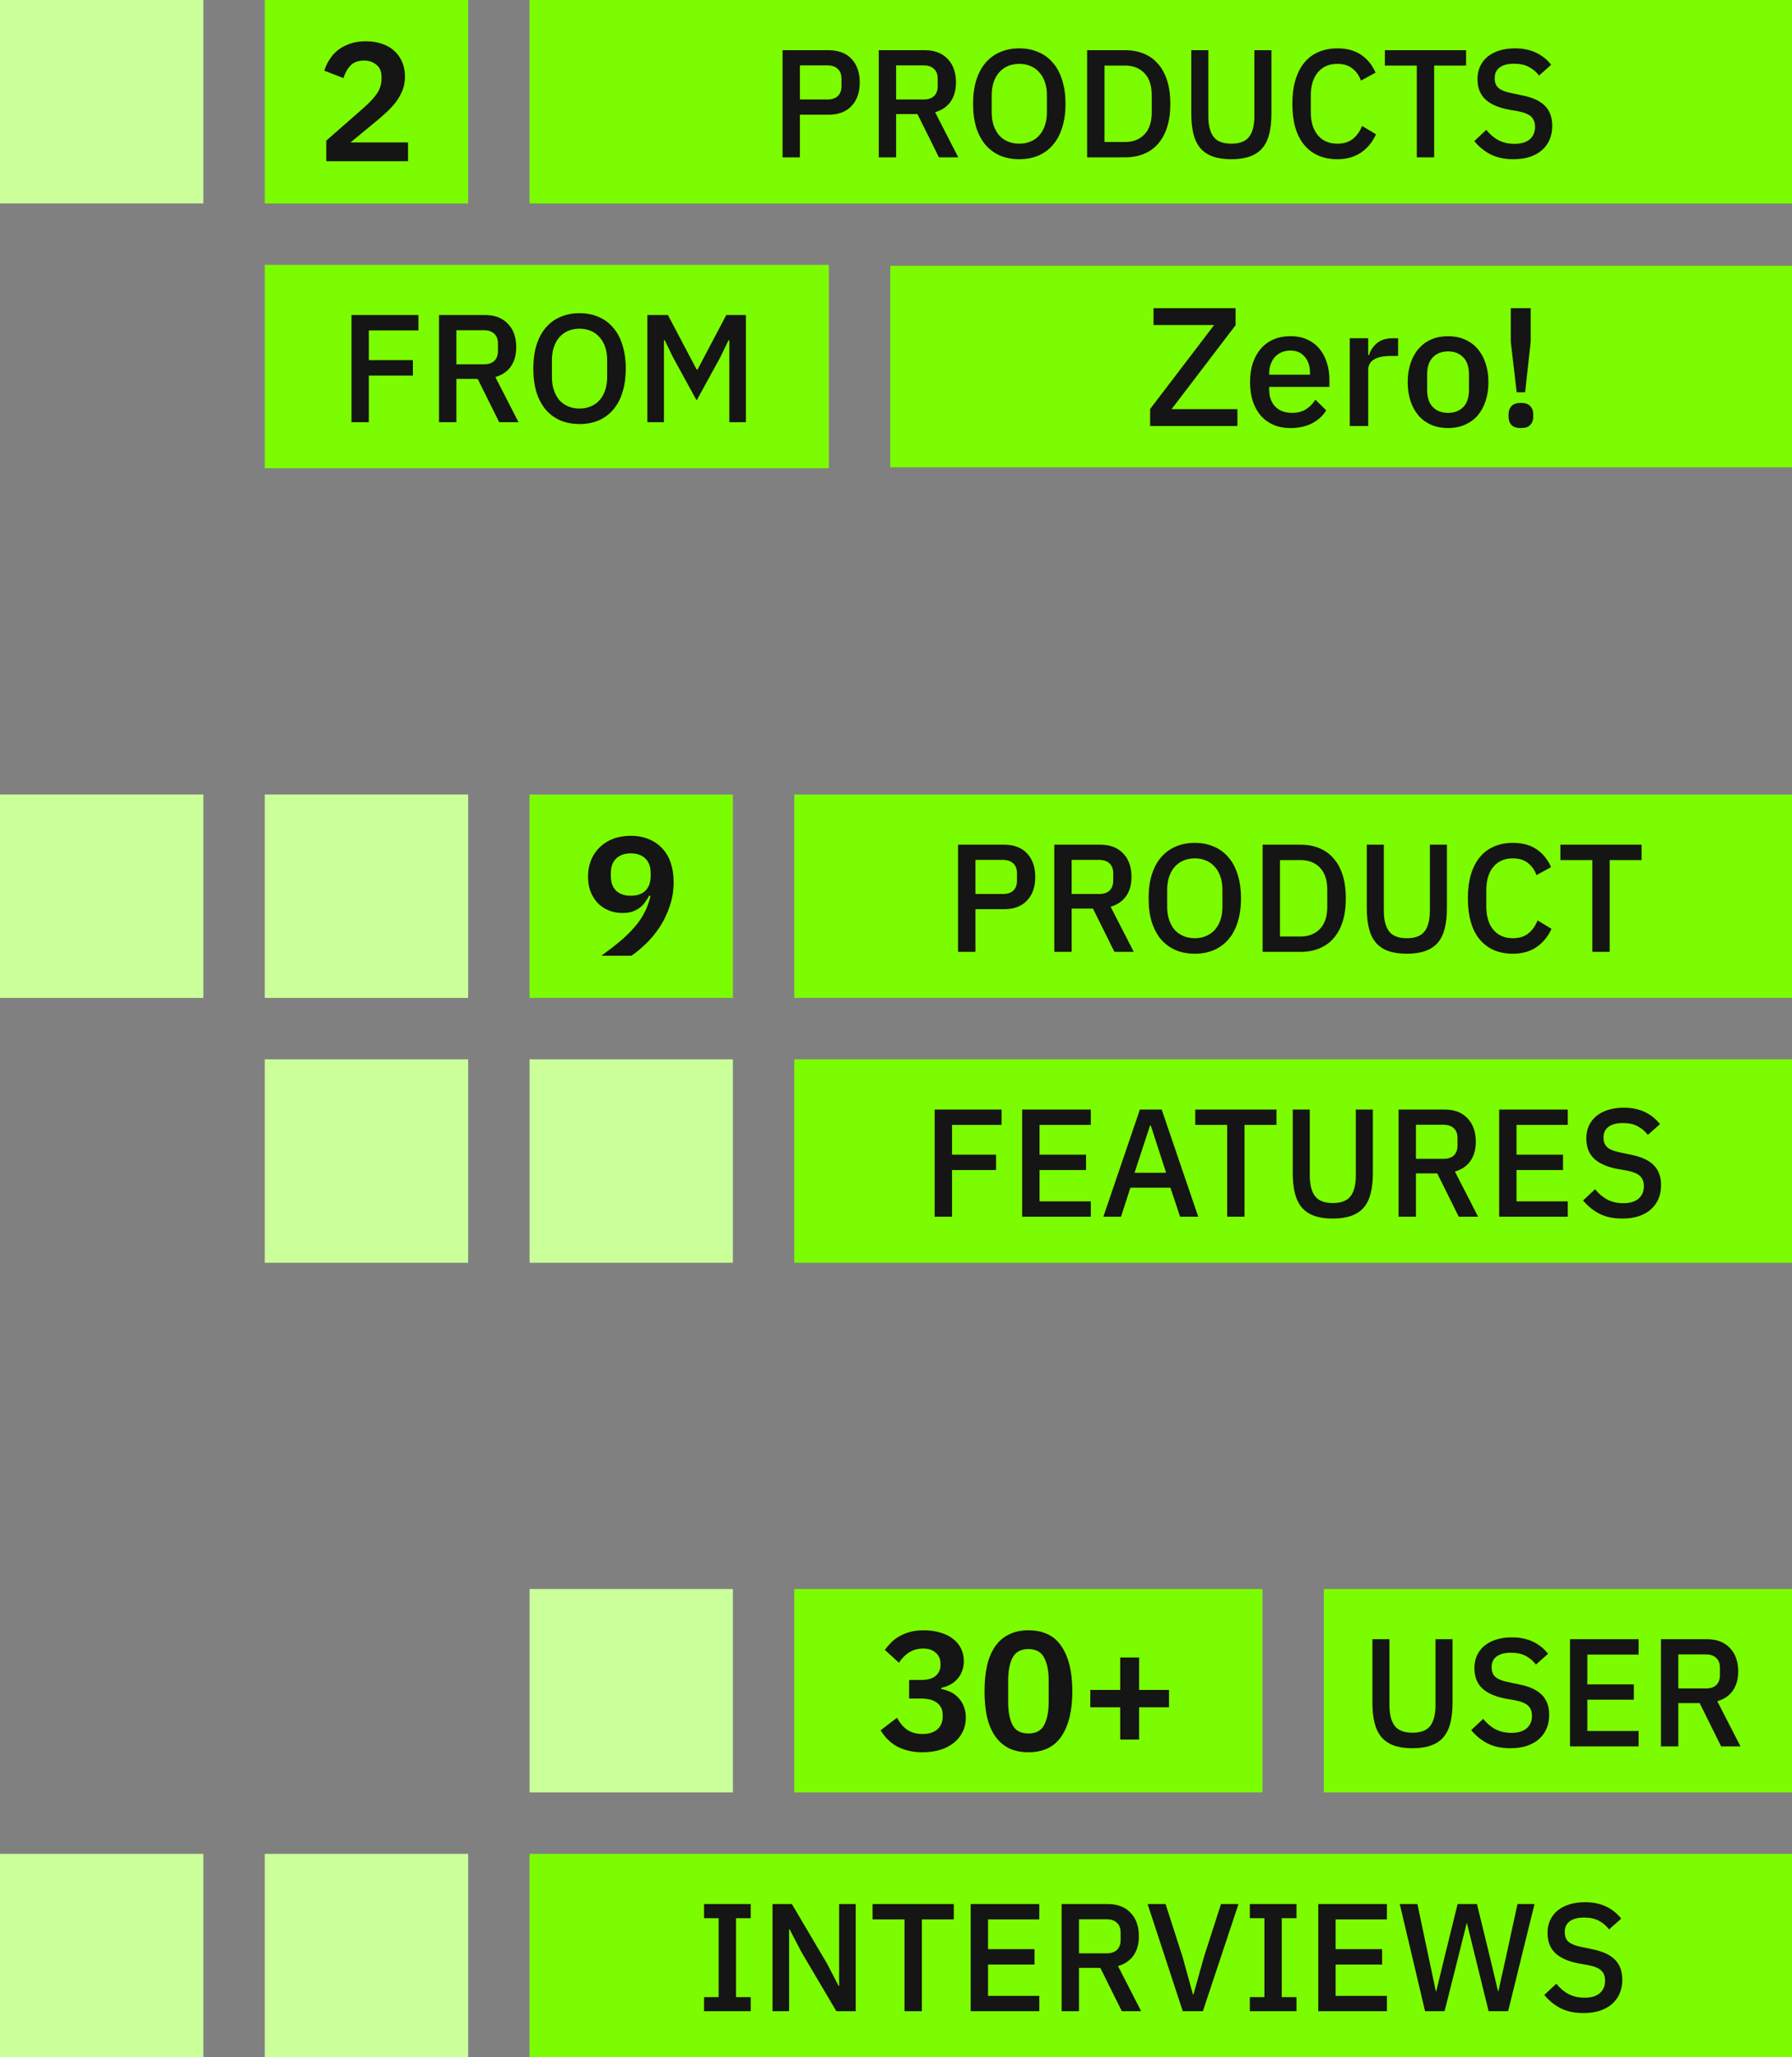 <svg width="467" height="536" viewBox="0 0 467 536" fill="none" xmlns="http://www.w3.org/2000/svg">
<rect x="0" y="0" width="467" height="536" fill="#808080" stroke="none"/>
<g clip-path="url(#clip0_1528_130)">
<rect width="53" height="53" fill="#CBFF99"/>
<rect width="53" height="53" transform="translate(69)" fill="#7CFC00"/>
<path d="M106.333 42H85.037V36.632L94.673 28.184C96.315 26.747 97.518 25.456 98.281 24.312C99.043 23.139 99.425 21.877 99.425 20.528V19.956C99.425 18.607 98.985 17.58 98.105 16.876C97.225 16.143 96.154 15.776 94.893 15.776C93.309 15.776 92.106 16.231 91.285 17.14C90.463 18.02 89.877 19.091 89.525 20.352L84.509 18.416C84.831 17.389 85.286 16.421 85.873 15.512C86.459 14.573 87.193 13.752 88.073 13.048C88.982 12.344 90.038 11.787 91.241 11.376C92.443 10.965 93.822 10.76 95.377 10.76C96.99 10.76 98.427 10.995 99.689 11.464C100.95 11.904 102.006 12.535 102.857 13.356C103.737 14.177 104.397 15.145 104.837 16.26C105.306 17.375 105.541 18.592 105.541 19.912C105.541 21.203 105.335 22.376 104.925 23.432C104.514 24.488 103.957 25.5 103.253 26.468C102.549 27.407 101.727 28.316 100.789 29.196C99.85 30.047 98.853 30.912 97.797 31.792L91.329 37.116H106.333V42Z" fill="#141514"/>
<rect width="329" height="53" transform="translate(138)" fill="#7CFC00"/>
<path d="M203.932 41V13.08H215.932C218.519 13.08 220.519 13.84 221.932 15.36C223.346 16.88 224.052 18.92 224.052 21.48C224.052 24.04 223.346 26.08 221.932 27.6C220.519 29.12 218.519 29.88 215.932 29.88H208.452V41H203.932ZM208.452 25.92H215.652C216.799 25.92 217.692 25.627 218.332 25.04C218.972 24.427 219.292 23.56 219.292 22.44V20.52C219.292 19.4 218.972 18.547 218.332 17.96C217.692 17.347 216.799 17.04 215.652 17.04H208.452V25.92ZM233.53 41H229.01V13.08H241.05C243.557 13.08 245.53 13.84 246.97 15.36C248.41 16.853 249.13 18.893 249.13 21.48C249.13 23.48 248.664 25.147 247.73 26.48C246.824 27.787 245.477 28.707 243.69 29.24L249.73 41H244.69L239.09 29.72H233.53V41ZM240.73 25.92C241.877 25.92 242.77 25.627 243.41 25.04C244.05 24.427 244.37 23.56 244.37 22.44V20.52C244.37 19.4 244.05 18.547 243.41 17.96C242.77 17.347 241.877 17.04 240.73 17.04H233.53V25.92H240.73ZM265.631 41.48C263.817 41.48 262.164 41.173 260.671 40.56C259.204 39.92 257.937 39 256.871 37.8C255.831 36.573 255.017 35.067 254.431 33.28C253.871 31.467 253.591 29.387 253.591 27.04C253.591 24.693 253.871 22.627 254.431 20.84C255.017 19.027 255.831 17.52 256.871 16.32C257.937 15.093 259.204 14.173 260.671 13.56C262.164 12.92 263.817 12.6 265.631 12.6C267.444 12.6 269.084 12.92 270.551 13.56C272.044 14.173 273.311 15.093 274.351 16.32C275.417 17.52 276.231 19.027 276.791 20.84C277.377 22.627 277.671 24.693 277.671 27.04C277.671 29.387 277.377 31.467 276.791 33.28C276.231 35.067 275.417 36.573 274.351 37.8C273.311 39 272.044 39.92 270.551 40.56C269.084 41.173 267.444 41.48 265.631 41.48ZM265.631 37.44C266.697 37.44 267.671 37.253 268.551 36.88C269.457 36.507 270.217 35.973 270.831 35.28C271.471 34.56 271.964 33.693 272.311 32.68C272.657 31.667 272.831 30.52 272.831 29.24V24.84C272.831 23.56 272.657 22.413 272.311 21.4C271.964 20.387 271.471 19.533 270.831 18.84C270.217 18.12 269.457 17.573 268.551 17.2C267.671 16.827 266.697 16.64 265.631 16.64C264.537 16.64 263.551 16.827 262.671 17.2C261.791 17.573 261.031 18.12 260.391 18.84C259.777 19.533 259.297 20.387 258.951 21.4C258.604 22.413 258.431 23.56 258.431 24.84V29.24C258.431 30.52 258.604 31.667 258.951 32.68C259.297 33.693 259.777 34.56 260.391 35.28C261.031 35.973 261.791 36.507 262.671 36.88C263.551 37.253 264.537 37.44 265.631 37.44ZM283.307 13.08H293.187C294.974 13.08 296.587 13.373 298.027 13.96C299.494 14.547 300.734 15.427 301.747 16.6C302.787 17.747 303.587 19.2 304.147 20.96C304.707 22.693 304.987 24.72 304.987 27.04C304.987 29.36 304.707 31.4 304.147 33.16C303.587 34.893 302.787 36.347 301.747 37.52C300.734 38.667 299.494 39.533 298.027 40.12C296.587 40.707 294.974 41 293.187 41H283.307V13.08ZM293.187 37C295.267 37 296.947 36.347 298.227 35.04C299.507 33.733 300.147 31.813 300.147 29.28V24.8C300.147 22.267 299.507 20.347 298.227 19.04C296.947 17.733 295.267 17.08 293.187 17.08H287.827V37H293.187ZM314.892 13.08V30.28C314.892 32.653 315.345 34.44 316.252 35.64C317.159 36.84 318.705 37.44 320.892 37.44C323.079 37.44 324.625 36.84 325.532 35.64C326.439 34.44 326.892 32.653 326.892 30.28V13.08H331.332V29.56C331.332 31.613 331.145 33.387 330.772 34.88C330.399 36.373 329.799 37.613 328.972 38.6C328.145 39.56 327.065 40.28 325.732 40.76C324.425 41.24 322.812 41.48 320.892 41.48C318.972 41.48 317.345 41.24 316.012 40.76C314.705 40.28 313.639 39.56 312.812 38.6C311.985 37.613 311.385 36.373 311.012 34.88C310.639 33.387 310.452 31.613 310.452 29.56V13.08H314.892ZM348.514 41.48C344.86 41.48 341.994 40.253 339.914 37.8C337.834 35.32 336.794 31.733 336.794 27.04C336.794 24.693 337.06 22.627 337.594 20.84C338.127 19.053 338.9 17.547 339.914 16.32C340.927 15.093 342.154 14.173 343.594 13.56C345.06 12.92 346.7 12.6 348.514 12.6C350.94 12.6 352.967 13.133 354.594 14.2C356.247 15.267 357.54 16.84 358.474 18.92L354.674 21C354.194 19.667 353.447 18.613 352.434 17.84C351.447 17.04 350.14 16.64 348.514 16.64C346.354 16.64 344.66 17.373 343.434 18.84C342.207 20.307 341.594 22.333 341.594 24.92V29.16C341.594 31.747 342.207 33.773 343.434 35.24C344.66 36.707 346.354 37.44 348.514 37.44C350.194 37.44 351.554 37.013 352.594 36.16C353.66 35.28 354.447 34.16 354.954 32.8L358.594 35C357.66 37.027 356.354 38.613 354.674 39.76C352.994 40.907 350.94 41.48 348.514 41.48ZM373.745 17.08V41H369.225V17.08H360.905V13.08H382.065V17.08H373.745ZM394.402 41.48C392.055 41.48 390.055 41.053 388.402 40.2C386.775 39.347 385.375 38.2 384.202 36.76L387.322 33.84C388.308 35.04 389.388 35.947 390.562 36.56C391.762 37.173 393.122 37.48 394.642 37.48C396.428 37.48 397.775 37.08 398.682 36.28C399.588 35.48 400.042 34.4 400.042 33.04C400.042 31.947 399.722 31.08 399.082 30.44C398.442 29.8 397.308 29.32 395.682 29L393.202 28.56C390.482 28.053 388.442 27.16 387.082 25.88C385.722 24.6 385.042 22.84 385.042 20.6C385.042 19.373 385.268 18.267 385.722 17.28C386.202 16.267 386.855 15.427 387.682 14.76C388.535 14.067 389.562 13.533 390.762 13.16C391.962 12.787 393.308 12.6 394.802 12.6C396.908 12.6 398.735 12.973 400.282 13.72C401.828 14.44 403.148 15.493 404.242 16.88L401.082 19.68C400.362 18.747 399.482 18 398.442 17.44C397.402 16.88 396.108 16.6 394.562 16.6C392.962 16.6 391.722 16.92 390.842 17.56C389.962 18.2 389.522 19.133 389.522 20.36C389.522 21.533 389.882 22.413 390.602 23C391.322 23.56 392.442 23.987 393.962 24.28L396.442 24.8C399.242 25.333 401.282 26.24 402.562 27.52C403.868 28.8 404.522 30.56 404.522 32.8C404.522 34.107 404.295 35.293 403.842 36.36C403.388 37.427 402.722 38.347 401.842 39.12C400.988 39.867 399.935 40.453 398.682 40.88C397.428 41.28 396.002 41.48 394.402 41.48Z" fill="#141514"/>
<rect width="147" height="53" transform="translate(69 69)" fill="#7CFC00"/>
<path d="M91.596 110V82.08H109.036V86.08H96.116V93.84H107.596V97.84H96.116V110H91.596ZM118.929 110H114.409V82.08H126.449C128.955 82.08 130.929 82.84 132.369 84.36C133.809 85.853 134.529 87.893 134.529 90.48C134.529 92.48 134.062 94.147 133.129 95.48C132.222 96.787 130.875 97.707 129.089 98.24L135.129 110H130.089L124.489 98.72H118.929V110ZM126.129 94.92C127.275 94.92 128.169 94.627 128.809 94.04C129.449 93.427 129.769 92.56 129.769 91.44V89.52C129.769 88.4 129.449 87.547 128.809 86.96C128.169 86.347 127.275 86.04 126.129 86.04H118.929V94.92H126.129ZM151.029 110.48C149.216 110.48 147.562 110.173 146.069 109.56C144.602 108.92 143.336 108 142.269 106.8C141.229 105.573 140.416 104.067 139.829 102.28C139.269 100.467 138.989 98.387 138.989 96.04C138.989 93.693 139.269 91.627 139.829 89.84C140.416 88.027 141.229 86.52 142.269 85.32C143.336 84.093 144.602 83.173 146.069 82.56C147.562 81.92 149.216 81.6 151.029 81.6C152.842 81.6 154.482 81.92 155.949 82.56C157.442 83.173 158.709 84.093 159.749 85.32C160.816 86.52 161.629 88.027 162.189 89.84C162.776 91.627 163.069 93.693 163.069 96.04C163.069 98.387 162.776 100.467 162.189 102.28C161.629 104.067 160.816 105.573 159.749 106.8C158.709 108 157.442 108.92 155.949 109.56C154.482 110.173 152.842 110.48 151.029 110.48ZM151.029 106.44C152.096 106.44 153.069 106.253 153.949 105.88C154.856 105.507 155.616 104.973 156.229 104.28C156.869 103.56 157.362 102.693 157.709 101.68C158.056 100.667 158.229 99.52 158.229 98.24V93.84C158.229 92.56 158.056 91.413 157.709 90.4C157.362 89.387 156.869 88.533 156.229 87.84C155.616 87.12 154.856 86.573 153.949 86.2C153.069 85.827 152.096 85.64 151.029 85.64C149.936 85.64 148.949 85.827 148.069 86.2C147.189 86.573 146.429 87.12 145.789 87.84C145.176 88.533 144.696 89.387 144.349 90.4C144.002 91.413 143.829 92.56 143.829 93.84V98.24C143.829 99.52 144.002 100.667 144.349 101.68C144.696 102.693 145.176 103.56 145.789 104.28C146.429 104.973 147.189 105.507 148.069 105.88C148.949 106.253 149.936 106.44 151.029 106.44ZM190.066 88.64H189.866L187.666 93.16L181.546 104.32L175.426 93.16L173.226 88.64H173.026V110H168.706V82.08H174.066L181.546 96.28H181.786L189.266 82.08H194.386V110H190.066V88.64Z" fill="#141514"/>
<rect width="235" height="52.505" transform="translate(232 69.248)" fill="#7CFC00"/>
<path d="M322.476 111H299.728V106.556L316.404 84.688H300.608V80.288H321.992V84.732L305.316 106.6H322.476V111ZM336.289 111.528C334.646 111.528 333.18 111.249 331.889 110.692C330.598 110.135 329.498 109.343 328.589 108.316C327.68 107.26 326.976 105.999 326.477 104.532C326.008 103.036 325.773 101.379 325.773 99.56C325.773 97.741 326.008 96.099 326.477 94.632C326.976 93.136 327.68 91.875 328.589 90.848C329.498 89.792 330.598 88.985 331.889 88.428C333.18 87.871 334.646 87.592 336.289 87.592C337.961 87.592 339.428 87.885 340.689 88.472C341.98 89.059 343.05 89.88 343.901 90.936C344.752 91.963 345.382 93.165 345.793 94.544C346.233 95.923 346.453 97.404 346.453 98.988V100.792H330.745V101.54C330.745 103.3 331.258 104.752 332.285 105.896C333.341 107.011 334.837 107.568 336.773 107.568C338.181 107.568 339.369 107.26 340.337 106.644C341.305 106.028 342.126 105.192 342.801 104.136L345.617 106.908C344.766 108.316 343.534 109.445 341.921 110.296C340.308 111.117 338.43 111.528 336.289 111.528ZM336.289 91.332C335.468 91.332 334.705 91.479 334.001 91.772C333.326 92.065 332.74 92.476 332.241 93.004C331.772 93.532 331.405 94.163 331.141 94.896C330.877 95.629 330.745 96.436 330.745 97.316V97.624H341.393V97.184C341.393 95.424 340.938 94.016 340.029 92.96C339.12 91.875 337.873 91.332 336.289 91.332ZM351.762 111V88.12H356.558V92.52H356.778C357.101 91.347 357.775 90.32 358.802 89.44C359.829 88.56 361.251 88.12 363.07 88.12H364.346V92.74H362.454C360.547 92.74 359.081 93.048 358.054 93.664C357.057 94.28 356.558 95.189 356.558 96.392V111H351.762ZM377.367 111.528C375.783 111.528 374.331 111.249 373.011 110.692C371.72 110.135 370.62 109.343 369.711 108.316C368.802 107.26 368.098 105.999 367.599 104.532C367.1 103.036 366.851 101.379 366.851 99.56C366.851 97.741 367.1 96.099 367.599 94.632C368.098 93.136 368.802 91.875 369.711 90.848C370.62 89.792 371.72 88.985 373.011 88.428C374.331 87.871 375.783 87.592 377.367 87.592C378.951 87.592 380.388 87.871 381.679 88.428C382.999 88.985 384.114 89.792 385.023 90.848C385.932 91.875 386.636 93.136 387.135 94.632C387.634 96.099 387.883 97.741 387.883 99.56C387.883 101.379 387.634 103.036 387.135 104.532C386.636 105.999 385.932 107.26 385.023 108.316C384.114 109.343 382.999 110.135 381.679 110.692C380.388 111.249 378.951 111.528 377.367 111.528ZM377.367 107.568C379.01 107.568 380.33 107.069 381.327 106.072C382.324 105.045 382.823 103.52 382.823 101.496V97.624C382.823 95.6 382.324 94.089 381.327 93.092C380.33 92.065 379.01 91.552 377.367 91.552C375.724 91.552 374.404 92.065 373.407 93.092C372.41 94.089 371.911 95.6 371.911 97.624V101.496C371.911 103.52 372.41 105.045 373.407 106.072C374.404 107.069 375.724 107.568 377.367 107.568ZM395.251 102.2L393.711 89.044V80.288H398.903V89.044L397.451 102.2H395.251ZM396.351 111.528C395.236 111.528 394.415 111.264 393.887 110.736C393.388 110.179 393.139 109.475 393.139 108.624V107.876C393.139 107.025 393.388 106.336 393.887 105.808C394.415 105.251 395.236 104.972 396.351 104.972C397.466 104.972 398.272 105.251 398.771 105.808C399.299 106.336 399.563 107.025 399.563 107.876V108.624C399.563 109.475 399.299 110.179 398.771 110.736C398.272 111.264 397.466 111.528 396.351 111.528Z" fill="#141514"/>
<rect width="53" height="53" transform="translate(0 207)" fill="#CBFF99"/>
<rect width="53" height="53" transform="translate(69 207)" fill="#CBFF99"/>
<rect width="53" height="53" transform="translate(138 207)" fill="#7CFC00"/>
<path d="M175.553 229.816C175.553 232.016 175.215 234.099 174.541 236.064C173.895 238 173.045 239.789 171.989 241.432C170.933 243.045 169.745 244.497 168.425 245.788C167.134 247.049 165.843 248.12 164.553 249H156.721C158.51 247.709 160.123 246.463 161.561 245.26C162.998 244.057 164.245 242.84 165.301 241.608C166.386 240.376 167.266 239.1 167.941 237.78C168.645 236.431 169.173 234.979 169.525 233.424L169.173 233.336C168.879 233.923 168.527 234.495 168.117 235.052C167.735 235.609 167.266 236.093 166.709 236.504C166.151 236.915 165.506 237.252 164.773 237.516C164.039 237.751 163.189 237.868 162.221 237.868C160.93 237.868 159.742 237.648 158.657 237.208C157.571 236.768 156.618 236.137 155.797 235.316C155.005 234.465 154.374 233.468 153.905 232.324C153.465 231.151 153.245 229.831 153.245 228.364C153.245 226.809 153.509 225.387 154.037 224.096C154.565 222.805 155.313 221.691 156.281 220.752C157.249 219.813 158.407 219.08 159.757 218.552C161.135 218.024 162.675 217.76 164.377 217.76C166.137 217.76 167.706 218.053 169.085 218.64C170.463 219.197 171.637 220.004 172.605 221.06C173.573 222.087 174.306 223.348 174.805 224.844C175.303 226.311 175.553 227.968 175.553 229.816ZM164.377 233.38C166.019 233.38 167.295 232.94 168.205 232.06C169.114 231.151 169.569 229.86 169.569 228.188V227.528C169.569 225.856 169.114 224.58 168.205 223.7C167.295 222.791 166.019 222.336 164.377 222.336C162.763 222.336 161.487 222.791 160.549 223.7C159.639 224.58 159.185 225.856 159.185 227.528V228.188C159.185 229.86 159.639 231.151 160.549 232.06C161.487 232.94 162.763 233.38 164.377 233.38Z" fill="#141514"/>
<rect width="260" height="53" transform="translate(207 207)" fill="#7CFC00"/>
<path d="M249.67 248V220.08H261.67C264.257 220.08 266.257 220.84 267.67 222.36C269.084 223.88 269.79 225.92 269.79 228.48C269.79 231.04 269.084 233.08 267.67 234.6C266.257 236.12 264.257 236.88 261.67 236.88H254.19V248H249.67ZM254.19 232.92H261.39C262.537 232.92 263.43 232.627 264.07 232.04C264.71 231.427 265.03 230.56 265.03 229.44V227.52C265.03 226.4 264.71 225.547 264.07 224.96C263.43 224.347 262.537 224.04 261.39 224.04H254.19V232.92ZM279.269 248H274.749V220.08H286.789C289.295 220.08 291.269 220.84 292.709 222.36C294.149 223.853 294.869 225.893 294.869 228.48C294.869 230.48 294.402 232.147 293.469 233.48C292.562 234.787 291.215 235.707 289.429 236.24L295.469 248H290.429L284.829 236.72H279.269V248ZM286.469 232.92C287.615 232.92 288.509 232.627 289.149 232.04C289.789 231.427 290.109 230.56 290.109 229.44V227.52C290.109 226.4 289.789 225.547 289.149 224.96C288.509 224.347 287.615 224.04 286.469 224.04H279.269V232.92H286.469ZM311.369 248.48C309.556 248.48 307.902 248.173 306.409 247.56C304.942 246.92 303.676 246 302.609 244.8C301.569 243.573 300.756 242.067 300.169 240.28C299.609 238.467 299.329 236.387 299.329 234.04C299.329 231.693 299.609 229.627 300.169 227.84C300.756 226.027 301.569 224.52 302.609 223.32C303.676 222.093 304.942 221.173 306.409 220.56C307.902 219.92 309.556 219.6 311.369 219.6C313.182 219.6 314.822 219.92 316.289 220.56C317.782 221.173 319.049 222.093 320.089 223.32C321.156 224.52 321.969 226.027 322.529 227.84C323.116 229.627 323.409 231.693 323.409 234.04C323.409 236.387 323.116 238.467 322.529 240.28C321.969 242.067 321.156 243.573 320.089 244.8C319.049 246 317.782 246.92 316.289 247.56C314.822 248.173 313.182 248.48 311.369 248.48ZM311.369 244.44C312.436 244.44 313.409 244.253 314.289 243.88C315.196 243.507 315.956 242.973 316.569 242.28C317.209 241.56 317.702 240.693 318.049 239.68C318.396 238.667 318.569 237.52 318.569 236.24V231.84C318.569 230.56 318.396 229.413 318.049 228.4C317.702 227.387 317.209 226.533 316.569 225.84C315.956 225.12 315.196 224.573 314.289 224.2C313.409 223.827 312.436 223.64 311.369 223.64C310.276 223.64 309.289 223.827 308.409 224.2C307.529 224.573 306.769 225.12 306.129 225.84C305.516 226.533 305.036 227.387 304.689 228.4C304.342 229.413 304.169 230.56 304.169 231.84V236.24C304.169 237.52 304.342 238.667 304.689 239.68C305.036 240.693 305.516 241.56 306.129 242.28C306.769 242.973 307.529 243.507 308.409 243.88C309.289 244.253 310.276 244.44 311.369 244.44ZM329.045 220.08H338.925C340.712 220.08 342.325 220.373 343.765 220.96C345.232 221.547 346.472 222.427 347.485 223.6C348.525 224.747 349.325 226.2 349.885 227.96C350.445 229.693 350.725 231.72 350.725 234.04C350.725 236.36 350.445 238.4 349.885 240.16C349.325 241.893 348.525 243.347 347.485 244.52C346.472 245.667 345.232 246.533 343.765 247.12C342.325 247.707 340.712 248 338.925 248H329.045V220.08ZM338.925 244C341.005 244 342.685 243.347 343.965 242.04C345.245 240.733 345.885 238.813 345.885 236.28V231.8C345.885 229.267 345.245 227.347 343.965 226.04C342.685 224.733 341.005 224.08 338.925 224.08H333.565V244H338.925ZM360.63 220.08V237.28C360.63 239.653 361.083 241.44 361.99 242.64C362.897 243.84 364.443 244.44 366.63 244.44C368.817 244.44 370.363 243.84 371.27 242.64C372.177 241.44 372.63 239.653 372.63 237.28V220.08H377.07V236.56C377.07 238.613 376.883 240.387 376.51 241.88C376.137 243.373 375.537 244.613 374.71 245.6C373.883 246.56 372.803 247.28 371.47 247.76C370.163 248.24 368.55 248.48 366.63 248.48C364.71 248.48 363.083 248.24 361.75 247.76C360.443 247.28 359.377 246.56 358.55 245.6C357.723 244.613 357.123 243.373 356.75 241.88C356.377 240.387 356.19 238.613 356.19 236.56V220.08H360.63ZM394.252 248.48C390.599 248.48 387.732 247.253 385.652 244.8C383.572 242.32 382.532 238.733 382.532 234.04C382.532 231.693 382.799 229.627 383.332 227.84C383.865 226.053 384.639 224.547 385.652 223.32C386.665 222.093 387.892 221.173 389.332 220.56C390.799 219.92 392.439 219.6 394.252 219.6C396.679 219.6 398.705 220.133 400.332 221.2C401.985 222.267 403.279 223.84 404.212 225.92L400.412 228C399.932 226.667 399.185 225.613 398.172 224.84C397.185 224.04 395.879 223.64 394.252 223.64C392.092 223.64 390.399 224.373 389.172 225.84C387.945 227.307 387.332 229.333 387.332 231.92V236.16C387.332 238.747 387.945 240.773 389.172 242.24C390.399 243.707 392.092 244.44 394.252 244.44C395.932 244.44 397.292 244.013 398.332 243.16C399.399 242.28 400.185 241.16 400.692 239.8L404.332 242C403.399 244.027 402.092 245.613 400.412 246.76C398.732 247.907 396.679 248.48 394.252 248.48ZM419.484 224.08V248H414.964V224.08H406.644V220.08H427.804V224.08H419.484Z" fill="#141514"/>
<rect width="53" height="53" transform="translate(69 276)" fill="#CBFF99"/>
<rect width="53" height="53" transform="translate(138 276)" fill="#CBFF99"/>
<rect width="260" height="53" transform="translate(207 276)" fill="#7CFC00"/>
<path d="M243.577 317V289.08H261.017V293.08H248.097V300.84H259.577V304.84H248.097V317H243.577ZM266.389 317V289.08H284.269V293.08H270.909V300.84H283.029V304.84H270.909V313H284.269V317H266.389ZM307.54 317L305.02 309.44H294.58L292.14 317H287.54L297.06 289.08H302.74L312.26 317H307.54ZM299.9 293.24H299.7L295.66 305.56H303.9L299.9 293.24ZM324.327 293.08V317H319.807V293.08H311.487V289.08H332.647V293.08H324.327ZM341.333 289.08V306.28C341.333 308.653 341.787 310.44 342.693 311.64C343.6 312.84 345.147 313.44 347.333 313.44C349.52 313.44 351.067 312.84 351.973 311.64C352.88 310.44 353.333 308.653 353.333 306.28V289.08H357.773V305.56C357.773 307.613 357.587 309.387 357.213 310.88C356.84 312.373 356.24 313.613 355.413 314.6C354.587 315.56 353.507 316.28 352.173 316.76C350.867 317.24 349.253 317.48 347.333 317.48C345.413 317.48 343.787 317.24 342.453 316.76C341.147 316.28 340.08 315.56 339.253 314.6C338.427 313.613 337.827 312.373 337.453 310.88C337.08 309.387 336.893 307.613 336.893 305.56V289.08H341.333ZM368.995 317H364.475V289.08H376.515C379.022 289.08 380.995 289.84 382.435 291.36C383.875 292.853 384.595 294.893 384.595 297.48C384.595 299.48 384.128 301.147 383.195 302.48C382.288 303.787 380.942 304.707 379.155 305.24L385.195 317H380.155L374.555 305.72H368.995V317ZM376.195 301.92C377.342 301.92 378.235 301.627 378.875 301.04C379.515 300.427 379.835 299.56 379.835 298.44V296.52C379.835 295.4 379.515 294.547 378.875 293.96C378.235 293.347 377.342 293.04 376.195 293.04H368.995V301.92H376.195ZM390.686 317V289.08H408.566V293.08H395.206V300.84H407.326V304.84H395.206V313H408.566V317H390.686ZM422.757 317.48C420.41 317.48 418.41 317.053 416.757 316.2C415.13 315.347 413.73 314.2 412.557 312.76L415.677 309.84C416.664 311.04 417.744 311.947 418.917 312.56C420.117 313.173 421.477 313.48 422.997 313.48C424.784 313.48 426.13 313.08 427.037 312.28C427.944 311.48 428.397 310.4 428.397 309.04C428.397 307.947 428.077 307.08 427.437 306.44C426.797 305.8 425.664 305.32 424.037 305L421.557 304.56C418.837 304.053 416.797 303.16 415.437 301.88C414.077 300.6 413.397 298.84 413.397 296.6C413.397 295.373 413.624 294.267 414.077 293.28C414.557 292.267 415.21 291.427 416.037 290.76C416.89 290.067 417.917 289.533 419.117 289.16C420.317 288.787 421.664 288.6 423.157 288.6C425.264 288.6 427.09 288.973 428.637 289.72C430.184 290.44 431.504 291.493 432.597 292.88L429.437 295.68C428.717 294.747 427.837 294 426.797 293.44C425.757 292.88 424.464 292.6 422.917 292.6C421.317 292.6 420.077 292.92 419.197 293.56C418.317 294.2 417.877 295.133 417.877 296.36C417.877 297.533 418.237 298.413 418.957 299C419.677 299.56 420.797 299.987 422.317 300.28L424.797 300.8C427.597 301.333 429.637 302.24 430.917 303.52C432.224 304.8 432.877 306.56 432.877 308.8C432.877 310.107 432.65 311.293 432.197 312.36C431.744 313.427 431.077 314.347 430.197 315.12C429.344 315.867 428.29 316.453 427.037 316.88C425.784 317.28 424.357 317.48 422.757 317.48Z" fill="#141514"/>
<rect width="53" height="53" transform="translate(138 414)" fill="#CBFF99"/>
<rect width="122" height="53" transform="translate(207 414)" fill="#7CFC00"/>
<path d="M239.954 437.696C241.714 437.696 243.004 437.344 243.826 436.64C244.676 435.907 245.102 434.983 245.102 433.868V433.56C245.102 432.299 244.691 431.316 243.87 430.612C243.078 429.879 241.978 429.512 240.57 429.512C239.22 429.512 238.018 429.835 236.962 430.48C235.935 431.125 235.04 432.035 234.278 433.208L230.582 429.864C231.11 429.16 231.682 428.5 232.298 427.884C232.943 427.239 233.676 426.696 234.498 426.256C235.319 425.787 236.243 425.42 237.27 425.156C238.296 424.892 239.455 424.76 240.746 424.76C242.3 424.76 243.708 424.951 244.97 425.332C246.26 425.684 247.36 426.212 248.27 426.916C249.208 427.62 249.927 428.471 250.426 429.468C250.924 430.436 251.174 431.536 251.174 432.768C251.174 433.765 251.012 434.66 250.69 435.452C250.396 436.244 249.971 436.933 249.414 437.52C248.886 438.107 248.255 438.591 247.522 438.972C246.818 439.324 246.07 439.588 245.278 439.764V440.028C246.158 440.204 246.994 440.483 247.786 440.864C248.578 441.245 249.252 441.759 249.81 442.404C250.396 443.02 250.851 443.753 251.174 444.604C251.526 445.455 251.702 446.423 251.702 447.508C251.702 448.857 251.423 450.089 250.866 451.204C250.338 452.319 249.575 453.272 248.578 454.064C247.58 454.856 246.392 455.472 245.014 455.912C243.635 456.323 242.095 456.528 240.394 456.528C238.898 456.528 237.578 456.367 236.434 456.044C235.29 455.751 234.278 455.34 233.398 454.812C232.547 454.284 231.799 453.683 231.154 453.008C230.508 452.304 229.951 451.571 229.482 450.808L233.75 447.552C234.102 448.168 234.483 448.74 234.894 449.268C235.304 449.767 235.774 450.207 236.302 450.588C236.83 450.969 237.431 451.263 238.106 451.468C238.78 451.673 239.543 451.776 240.394 451.776C242.095 451.776 243.4 451.365 244.31 450.544C245.219 449.723 245.674 448.593 245.674 447.156V446.848C245.674 445.44 245.175 444.369 244.178 443.636C243.21 442.903 241.802 442.536 239.954 442.536H236.918V437.696H239.954ZM268.009 456.528C266.043 456.528 264.342 456.176 262.905 455.472C261.467 454.739 260.279 453.697 259.341 452.348C258.402 450.999 257.698 449.341 257.229 447.376C256.789 445.411 256.569 443.167 256.569 440.644C256.569 438.151 256.789 435.921 257.229 433.956C257.698 431.961 258.402 430.289 259.341 428.94C260.279 427.591 261.467 426.564 262.905 425.86C264.342 425.127 266.043 424.76 268.009 424.76C271.91 424.76 274.785 426.153 276.633 428.94C278.51 431.727 279.449 435.628 279.449 440.644C279.449 445.66 278.51 449.561 276.633 452.348C274.785 455.135 271.91 456.528 268.009 456.528ZM268.009 451.644C269.974 451.644 271.338 450.911 272.101 449.444C272.893 447.948 273.289 445.939 273.289 443.416V437.872C273.289 435.349 272.893 433.355 272.101 431.888C271.338 430.392 269.974 429.644 268.009 429.644C266.043 429.644 264.665 430.392 263.873 431.888C263.11 433.355 262.729 435.349 262.729 437.872V443.416C262.729 445.939 263.11 447.948 263.873 449.444C264.665 450.911 266.043 451.644 268.009 451.644ZM291.927 453.228V444.824H284.139V440.292H291.927V431.844H296.855V440.292H304.643V444.824H296.855V453.228H291.927Z" fill="#141514"/>
<rect width="122" height="53" transform="translate(345 414)" fill="#7CFC00"/>
<path d="M362.095 427.08V444.28C362.095 446.653 362.548 448.44 363.455 449.64C364.362 450.84 365.908 451.44 368.095 451.44C370.282 451.44 371.828 450.84 372.735 449.64C373.642 448.44 374.095 446.653 374.095 444.28V427.08H378.535V443.56C378.535 445.613 378.348 447.387 377.975 448.88C377.602 450.373 377.002 451.613 376.175 452.6C375.348 453.56 374.268 454.28 372.935 454.76C371.628 455.24 370.015 455.48 368.095 455.48C366.175 455.48 364.548 455.24 363.215 454.76C361.908 454.28 360.842 453.56 360.015 452.6C359.188 451.613 358.588 450.373 358.215 448.88C357.842 447.387 357.655 445.613 357.655 443.56V427.08H362.095ZM393.597 455.48C391.25 455.48 389.25 455.053 387.597 454.2C385.97 453.347 384.57 452.2 383.397 450.76L386.517 447.84C387.504 449.04 388.584 449.947 389.757 450.56C390.957 451.173 392.317 451.48 393.837 451.48C395.624 451.48 396.97 451.08 397.877 450.28C398.784 449.48 399.237 448.4 399.237 447.04C399.237 445.947 398.917 445.08 398.277 444.44C397.637 443.8 396.504 443.32 394.877 443L392.397 442.56C389.677 442.053 387.637 441.16 386.277 439.88C384.917 438.6 384.237 436.84 384.237 434.6C384.237 433.373 384.464 432.267 384.917 431.28C385.397 430.267 386.05 429.427 386.877 428.76C387.73 428.067 388.757 427.533 389.957 427.16C391.157 426.787 392.504 426.6 393.997 426.6C396.104 426.6 397.93 426.973 399.477 427.72C401.024 428.44 402.344 429.493 403.437 430.88L400.277 433.68C399.557 432.747 398.677 432 397.637 431.44C396.597 430.88 395.304 430.6 393.757 430.6C392.157 430.6 390.917 430.92 390.037 431.56C389.157 432.2 388.717 433.133 388.717 434.36C388.717 435.533 389.077 436.413 389.797 437C390.517 437.56 391.637 437.987 393.157 438.28L395.637 438.8C398.437 439.333 400.477 440.24 401.757 441.52C403.064 442.8 403.717 444.56 403.717 446.8C403.717 448.107 403.49 449.293 403.037 450.36C402.584 451.427 401.917 452.347 401.037 453.12C400.184 453.867 399.13 454.453 397.877 454.88C396.624 455.28 395.197 455.48 393.597 455.48ZM409.143 455V427.08H427.023V431.08H413.663V438.84H425.783V442.84H413.663V451H427.023V455H409.143ZM437.374 455H432.854V427.08H444.894C447.401 427.08 449.374 427.84 450.814 429.36C452.254 430.853 452.974 432.893 452.974 435.48C452.974 437.48 452.507 439.147 451.574 440.48C450.667 441.787 449.321 442.707 447.534 443.24L453.574 455H448.534L442.934 443.72H437.374V455ZM444.574 439.92C445.721 439.92 446.614 439.627 447.254 439.04C447.894 438.427 448.214 437.56 448.214 436.44V434.52C448.214 433.4 447.894 432.547 447.254 431.96C446.614 431.347 445.721 431.04 444.574 431.04H437.374V439.92H444.574Z" fill="#141514"/>
<rect width="53" height="53" transform="translate(0 483)" fill="#CBFF99"/>
<rect width="53" height="53" transform="translate(69 483)" fill="#CBFF99"/>
<rect width="329" height="53" transform="translate(138 483)" fill="#7CFC00"/>
<path d="M183.482 524V520.32H187.282V499.76H183.482V496.08H195.642V499.76H191.802V520.32H195.642V524H183.482ZM208.843 508.56L205.763 502.64H205.643V524H201.323V496.08H206.363L215.483 511.52L218.563 517.44H218.683V496.08H223.003V524H217.963L208.843 508.56ZM240.238 500.08V524H235.718V500.08H227.398V496.08H248.558V500.08H240.238ZM252.963 524V496.08H270.843V500.08H257.483V507.84H269.603V511.84H257.483V520H270.843V524H252.963ZM281.194 524H276.674V496.08H288.714C291.221 496.08 293.194 496.84 294.634 498.36C296.074 499.853 296.794 501.893 296.794 504.48C296.794 506.48 296.328 508.147 295.394 509.48C294.488 510.787 293.141 511.707 291.354 512.24L297.394 524H292.354L286.754 512.72H281.194V524ZM288.394 508.92C289.541 508.92 290.434 508.627 291.074 508.04C291.714 507.427 292.034 506.56 292.034 505.44V503.52C292.034 502.4 291.714 501.547 291.074 500.96C290.434 500.347 289.541 500.04 288.394 500.04H281.194V508.92H288.394ZM308.232 524L299.072 496.08H303.752L308.192 509.88L310.872 519.6H311.032L313.752 509.88L318.192 496.08H322.752L313.472 524H308.232ZM325.709 524V520.32H329.509V499.76H325.709V496.08H337.869V499.76H334.029V520.32H337.869V524H325.709ZM343.549 524V496.08H361.429V500.08H348.069V507.84H360.189V511.84H348.069V520H361.429V524H343.549ZM371.38 524L364.78 496.08H369.38L372.22 509.52L374.18 518.8H374.3L376.54 509.52L379.86 496.08H384.9L388.18 509.52L390.38 518.76H390.5L392.54 509.52L395.46 496.08H399.9L393.02 524H387.94L384.38 509.56L382.3 501.08H382.22L380.1 509.56L376.46 524H371.38ZM412.652 524.48C410.305 524.48 408.305 524.053 406.652 523.2C405.025 522.347 403.625 521.2 402.452 519.76L405.572 516.84C406.558 518.04 407.638 518.947 408.812 519.56C410.012 520.173 411.372 520.48 412.892 520.48C414.678 520.48 416.025 520.08 416.932 519.28C417.838 518.48 418.292 517.4 418.292 516.04C418.292 514.947 417.972 514.08 417.332 513.44C416.692 512.8 415.558 512.32 413.932 512L411.452 511.56C408.732 511.053 406.692 510.16 405.332 508.88C403.972 507.6 403.292 505.84 403.292 503.6C403.292 502.373 403.518 501.267 403.972 500.28C404.452 499.267 405.105 498.427 405.932 497.76C406.785 497.067 407.812 496.533 409.012 496.16C410.212 495.787 411.558 495.6 413.052 495.6C415.158 495.6 416.985 495.973 418.532 496.72C420.078 497.44 421.398 498.493 422.492 499.88L419.332 502.68C418.612 501.747 417.732 501 416.692 500.44C415.652 499.88 414.358 499.6 412.812 499.6C411.212 499.6 409.972 499.92 409.092 500.56C408.212 501.2 407.772 502.133 407.772 503.36C407.772 504.533 408.132 505.413 408.852 506C409.572 506.56 410.692 506.987 412.212 507.28L414.692 507.8C417.492 508.333 419.532 509.24 420.812 510.52C422.118 511.8 422.772 513.56 422.772 515.8C422.772 517.107 422.545 518.293 422.092 519.36C421.638 520.427 420.972 521.347 420.092 522.12C419.238 522.867 418.185 523.453 416.932 523.88C415.678 524.28 414.252 524.48 412.652 524.48Z" fill="#141514"/>
</g>
<defs>
<clipPath id="clip0_1528_130">
<rect width="467" height="536" fill="white"/>
</clipPath>
</defs>
</svg>
